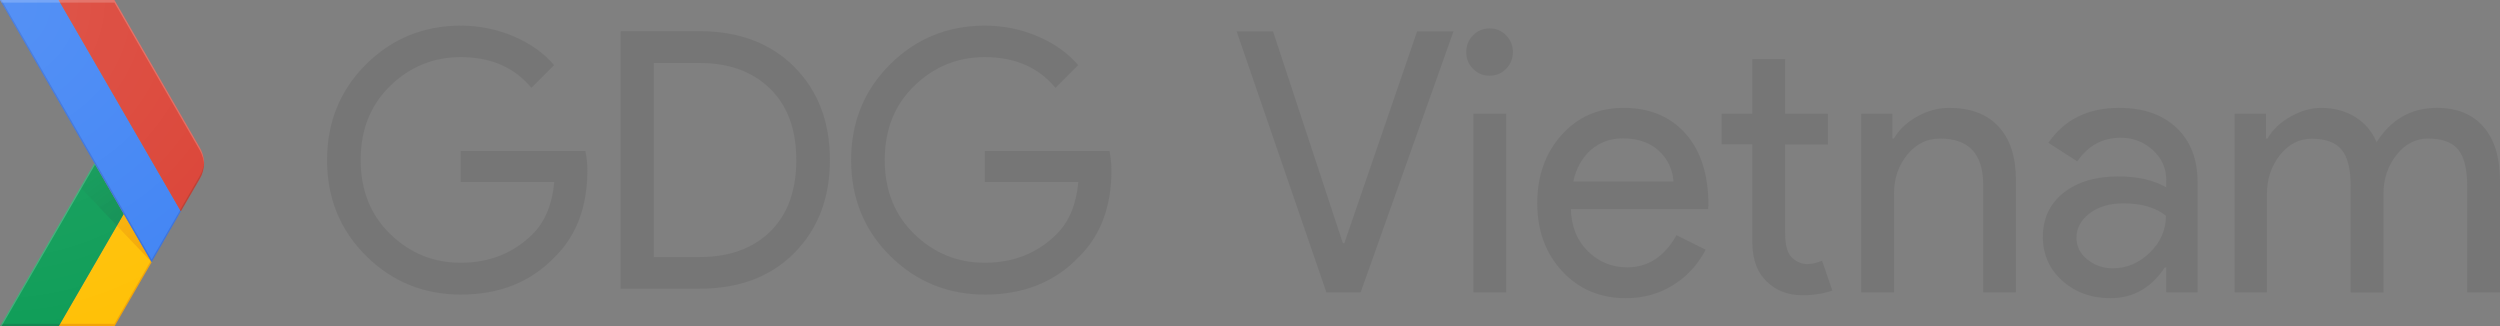 <?xml version="1.0" encoding="utf-8"?>
<!-- Generator: Adobe Illustrator 20.0.0, SVG Export Plug-In . SVG Version: 6.00 Build 0)  -->
<svg version="1.1" id="Layer_4" xmlns="http://www.w3.org/2000/svg" xmlns:xlink="http://www.w3.org/1999/xlink" x="0px" y="0px"
	 viewBox="0 0 1531.8 200" style="enable-background:new 0 0 1531.8 200;" xml:space="preserve">
<rect x="0" y="0" width="1531.8" height="200" fill="#808080" stroke="none"/>
<style type="text/css">
	.st0{fill:none;}
	.st1{fill:#FFC107;}
	.st2{fill:#0F9D58;}
	.st3{opacity:0.2;fill:#BF360C;enable-background:new    ;}
	.st4{opacity:0.2;fill:#263238;enable-background:new    ;}
	.st5{opacity:0.2;fill:#FFFFFF;enable-background:new    ;}
	.st6{fill:url(#XMLID_5_);}
	.st7{fill:url(#XMLID_6_);}
	.st8{fill:#4285F4;}
	.st9{fill:#DB4437;}
	.st10{opacity:0.2;fill:#1A237E;enable-background:new    ;}
	.st11{opacity:0.2;fill:#3E2723;enable-background:new    ;}
	.st12{fill:url(#XMLID_21_);}
	.st13{fill:#767676;}
</style>
<g id="XMLID_1_">
	<g id="XMLID_50_">
		<g id="XMLID_72_">
			<path id="XMLID_7_" class="st0" d="M122.5,90.6L70.1,0H0l57.8,100L0,200h70.1l52.4-90.6C125.8,103.6,125.8,96.4,122.5,90.6z"/>
			<path id="XMLID_80_" class="st1" d="M92.4,159.8l-16.6-28.7L35.9,200h34.2l22.8-39.4L92.4,159.8z"/>
			<path id="XMLID_8_" class="st0" d="M122.5,90.6L70.1,0H0l57.8,100L0,200h70.1l52.4-90.6C125.8,103.6,125.8,96.4,122.5,90.6z"/>
			<path id="XMLID_39_" class="st2" d="M57.8,100l18,31.1L35.9,200H0L57.8,100z"/>
			<path id="XMLID_9_" class="st0" d="M122.5,90.6L70.1,0H0l57.8,100L0,200h70.1l52.4-90.6C125.8,103.6,125.8,96.4,122.5,90.6z"/>
			<path id="XMLID_38_" class="st3" d="M70.1,198.4H36.8l-0.9,1.6h34.2l22.8-39.4l-0.5-0.8L70.1,198.4z"/>
			<path id="XMLID_10_" class="st0" d="M122.5,90.6L70.1,0H0l57.8,100L0,200h70.1l52.4-90.6C125.8,103.6,125.8,96.4,122.5,90.6z"/>
			<path id="XMLID_37_" class="st4" d="M0.9,198.4L0,200h35.9l0.9-1.6H0.9z"/>
			<path id="XMLID_11_" class="st0" d="M122.5,90.6L70.1,0H0l57.8,100L0,200h70.1l52.4-90.6C125.8,103.6,125.8,96.4,122.5,90.6z"/>
			<path id="XMLID_36_" class="st5" d="M0,200h0.9l57.4-99.2l-0.5-0.8L0,200z"/>
			<path id="XMLID_12_" class="st0" d="M122.5,90.6L70.1,0H0l57.8,100L0,200h70.1l52.4-90.6C125.8,103.6,125.8,96.4,122.5,90.6z"/>
			
				<radialGradient id="XMLID_5_" cx="422.747" cy="48.714" r="44.264" gradientTransform="matrix(1.562 0 0 1.562 -567.923 83.844)" gradientUnits="userSpaceOnUse">
				<stop  offset="0" style="stop-color:#BF360C;stop-opacity:0.2"/>
				<stop  offset="1" style="stop-color:#BF360C;stop-opacity:2.000000e-02"/>
			</radialGradient>
			<path id="XMLID_79_" class="st6" d="M92.9,160.6l-17.1-29.5l-4.2,7.2L92.9,160.6z"/>
			<path id="XMLID_13_" class="st0" d="M122.5,90.6L70.1,0H0l57.8,100L0,200h70.1l52.4-90.6C125.8,103.6,125.8,96.4,122.5,90.6z"/>
			
				<radialGradient id="XMLID_6_" cx="422.622" cy="48.994" r="44.623" gradientTransform="matrix(1.562 0 0 1.562 -567.923 83.844)" gradientUnits="userSpaceOnUse">
				<stop  offset="0" style="stop-color:#263238;stop-opacity:0.2"/>
				<stop  offset="1" style="stop-color:#263238;stop-opacity:2.000000e-02"/>
			</radialGradient>
			<path id="XMLID_78_" class="st7" d="M71.6,138.3l4.2-7.2l-18-31.1l-8.5,14.8L71.6,138.3z"/>
			<path id="XMLID_14_" class="st0" d="M122.5,90.6L70.1,0H0l57.8,100L0,200h70.1l52.4-90.6C125.8,103.6,125.8,96.4,122.5,90.6z"/>
			<g id="XMLID_75_">
				<g id="XMLID_76_">
					<path id="XMLID_77_" class="st8" d="M35.9,0H0l92.9,160.6l17.9-31.1L35.9,0z"/>
				</g>
			</g>
			<path id="XMLID_15_" class="st0" d="M122.5,90.6L70.1,0H0l57.8,100L0,200h70.1l52.4-90.6C125.8,103.6,125.8,96.4,122.5,90.6z"/>
			<path id="XMLID_35_" class="st9" d="M122.5,109.4c3.4-5.8,3.4-13,0-18.8L70.1,0H35.9l74.9,129.5L122.5,109.4z"/>
			<path id="XMLID_16_" class="st0" d="M122.5,90.6L70.1,0H0l57.8,100L0,200h70.1l52.4-90.6C125.8,103.6,125.8,96.4,122.5,90.6z"/>
			<path id="XMLID_34_" class="st10" d="M110.8,129.5l-0.4-0.8L92.9,159L0.9,0H0l92.9,160.6L110.8,129.5z"/>
			<path id="XMLID_17_" class="st0" d="M122.5,90.6L70.1,0H0l57.8,100L0,200h70.1l52.4-90.6C125.8,103.6,125.8,96.4,122.5,90.6z"/>
			<path id="XMLID_2_" class="st5" d="M70.1,1.6l52.4,90.6c1.5,2.7,2.3,5.6,2.5,8.6c0.1-3.5-0.7-7-2.5-10.2L70.1,0H0l0.9,1.6H70.1z"
				/>
			<path id="XMLID_18_" class="st0" d="M122.5,90.6L70.1,0H0l57.8,100L0,200h70.1l52.4-90.6C125.8,103.6,125.8,96.4,122.5,90.6z"/>
			<path id="XMLID_74_" class="st11" d="M110.8,129.5l11.6-20.1c1.8-3.1,2.6-6.7,2.5-10.2c-0.1,3-0.9,5.9-2.5,8.6l-12.1,20.9
				L110.8,129.5z"/>
			<path id="XMLID_19_" class="st0" d="M122.5,90.6L70.1,0H0l57.8,100L0,200h70.1l52.4-90.6C125.8,103.6,125.8,96.4,122.5,90.6z"/>
			
				<radialGradient id="XMLID_21_" cx="362.471" cy="-52.66" r="134.35" gradientTransform="matrix(1.562 0 0 1.562 -567.923 83.844)" gradientUnits="userSpaceOnUse">
				<stop  offset="0" style="stop-color:#FFFFFF;stop-opacity:0.1"/>
				<stop  offset="1" style="stop-color:#FFFFFF;stop-opacity:0"/>
			</radialGradient>
			<path id="XMLID_73_" class="st12" d="M122.5,90.6L70.1,0H0l57.8,100L0,200h70.1l52.4-90.6C125.8,103.6,125.8,96.4,122.5,90.6z"/>
		</g>
	</g>
</g>
<path id="XMLID_3_" class="st13" d="M359.9,104.4c0,22-6.5,39.6-19.6,52.7c-14.8,15.6-34.1,23.4-57.9,23.4
	c-22.8,0-42.1-7.9-58.1-23.7c-15.9-15.8-23.9-35.4-23.9-58.7s8-42.9,23.9-58.7s35.3-23.7,58.1-23.7c11.3,0,22.1,2.2,32.4,6.6
	s18.5,10.3,24.7,17.6l-13.9,13.9C315.1,41.2,300.7,35,282.3,35c-16.6,0-31,5.8-43.1,17.5C227.1,64.2,221,79.3,221,98
	s6.1,33.8,18.2,45.5s26.5,17.5,43.1,17.5c17.6,0,32.3-5.9,44.1-17.6c7.6-7.6,12-18.3,13.2-31.9h-57.3v-19h76.4
	C359.5,96.6,359.9,100.6,359.9,104.4L359.9,104.4z"/>
<path id="XMLID_20_" class="st13" d="M380.3,176.9V19.1h48.2c24.2,0,43.6,7.3,58.2,21.9c14.5,14.6,21.8,33.6,21.8,57
	s-7.3,42.3-21.8,57c-14.5,14.6-33.9,21.9-58.2,21.9H380.3z M400.6,157.5h28c18.2,0,32.6-5.2,43.3-15.6c10.6-10.4,16-25,16-43.8
	c0-18.7-5.3-33.2-16-43.7s-25.1-15.8-43.3-15.8h-28V157.5z"/>
<path id="XMLID_23_" class="st13" d="M681,104.4c0,22-6.5,39.6-19.6,52.7c-14.8,15.6-34.1,23.4-57.9,23.4
	c-22.8,0-42.1-7.9-58.1-23.7c-15.9-15.8-23.9-35.4-23.9-58.7s8-42.9,23.9-58.7s35.3-23.7,58.1-23.7c11.3,0,22.1,2.2,32.4,6.6
	c10.3,4.4,18.5,10.3,24.7,17.6l-13.9,13.9C636.2,41.2,621.8,35,603.4,35c-16.6,0-31,5.8-43.1,17.5S542.1,79.3,542.1,98
	s6.1,33.8,18.2,45.5s26.5,17.5,43.1,17.5c17.6,0,32.3-5.9,44.1-17.6c7.6-7.6,12-18.3,13.2-31.9h-57.3v-19h76.4
	C680.6,96.6,681,100.6,681,104.4L681,104.4z"/>
<g>
	<path class="st13" d="M833.7,179.1h-21L757.7,19.2h22.3L822.8,149h0.9l44.6-129.8h22.3L833.7,179.1z"/>
	<path class="st13" d="M927,31.9c0,4-1.4,7.4-4.2,10.3c-2.8,2.8-6.1,4.2-10.1,4.2s-7.3-1.4-10.1-4.2c-2.8-2.8-4.2-6.3-4.2-10.3
		c0-4,1.4-7.4,4.2-10.3c2.8-2.8,6.1-4.2,10.1-4.2s7.3,1.4,10.1,4.2C925.6,24.5,927,27.9,927,31.9z M922.9,69.7v109.4h-20.1V69.7
		H922.9z"/>
	<path class="st13" d="M996.1,182.7c-15.7,0-28.7-5.5-38.9-16.5c-10.2-11-15.3-24.9-15.3-41.8c0-16.7,5-30.6,14.9-41.7
		c9.9-11.1,22.6-16.6,38-16.6c15.9,0,28.5,5.2,37.9,15.7c9.4,10.5,14.1,25.2,14.1,44.1l-0.2,2.2h-84.1c0.3,10.7,3.8,19.4,10.5,25.9
		c6.7,6.6,14.7,9.8,24,9.8c12.8,0,22.9-6.6,30.2-19.7l17.9,8.9c-4.8,9.2-11.5,16.5-20,21.7C1016.5,180.1,1006.9,182.7,996.1,182.7z
		 M964,111.2h61.4c-0.6-7.6-3.6-13.9-9.1-18.9c-5.5-5-12.8-7.5-22-7.5c-7.6,0-14.1,2.4-19.6,7.1C969.3,96.8,965.7,103.2,964,111.2z"
		/>
	<path class="st13" d="M1104.3,180.9c-8.7,0-16-2.8-21.7-8.3c-5.8-5.5-8.7-13.2-8.9-23V88.4h-18.8V69.7h18.8V36.2h20.1v33.5h26.2
		v18.8h-26.2v54.5c0,7.3,1.4,12.2,4.2,14.9c2.8,2.6,5.9,3.9,9.4,3.9c1.6,0,3.2-0.2,4.7-0.6c1.5-0.4,2.9-0.9,4.3-1.5l6.3,18.3
		C1117.4,179.9,1111.3,180.9,1104.3,180.9z"/>
	<path class="st13" d="M1140.3,69.7h19.2v15.2h0.9c3.1-5.4,7.8-9.8,14.1-13.4c6.3-3.6,12.9-5.4,19.8-5.4c13.1,0,23.2,3.8,30.3,11.5
		c7.1,7.7,10.6,18.6,10.6,32.7v68.8h-20.1v-67.4c-0.4-17.9-9.3-26.8-26.4-26.8c-8,0-14.7,3.3-20.1,9.9c-5.4,6.6-8.1,14.6-8.1,23.8
		v60.5h-20.1V69.7z"/>
	<path class="st13" d="M1298.4,66.1c14.9,0,26.6,4.1,35.2,12.2c8.6,8.1,12.9,19.2,12.9,33.4v67.4h-19.2v-15.2h-0.9
		c-8.3,12.5-19.4,18.8-33.2,18.8c-11.8,0-21.7-3.6-29.6-10.7c-7.9-7.1-11.9-16.1-11.9-26.8c0-11.3,4.2-20.3,12.6-27
		c8.4-6.7,19.6-10.1,33.5-10.1c11.9,0,21.8,2.2,29.5,6.7v-4.7c0-7.1-2.8-13.2-8.3-18.2c-5.5-5-12-7.5-19.5-7.5
		c-11.2,0-20.1,4.8-26.7,14.5l-17.7-11.4C1264.8,73.3,1279.3,66.1,1298.4,66.1z M1272.3,145.6c0,5.4,2.2,9.8,6.7,13.4
		c4.4,3.6,9.7,5.4,15.6,5.4c8.4,0,16-3.2,22.6-9.6c6.6-6.4,9.9-13.9,9.9-22.6c-6.3-5.1-15-7.6-26.2-7.6c-8.2,0-15,2-20.4,6
		C1275.1,134.7,1272.3,139.7,1272.3,145.6z"/>
	<path class="st13" d="M1389.3,179.1h-20.1V69.7h19.2v15.2h0.9c3.1-5.4,7.8-9.8,14.1-13.4c6.3-3.6,12.6-5.4,18.9-5.4
		c7.9,0,14.8,1.9,20.8,5.6c6,3.7,10.3,8.9,13.1,15.4c8.9-14,21.2-21,36.9-21c12.4,0,21.9,3.9,28.6,11.6c6.7,7.7,10.1,18.8,10.1,33.1
		v68.3h-20.1v-65.2c0-10.3-1.8-17.7-5.5-22.2c-3.6-4.5-9.8-6.8-18.4-6.8c-7.7,0-14.2,3.4-19.5,10.1c-5.2,6.7-7.9,14.6-7.9,23.7v60.5
		h-20.1v-65.2c0-10.3-1.8-17.7-5.5-22.2c-3.6-4.5-9.8-6.8-18.4-6.8c-7.7,0-14.2,3.4-19.5,10.1c-5.2,6.7-7.9,14.6-7.9,23.7V179.1z"/>
</g>
</svg>
